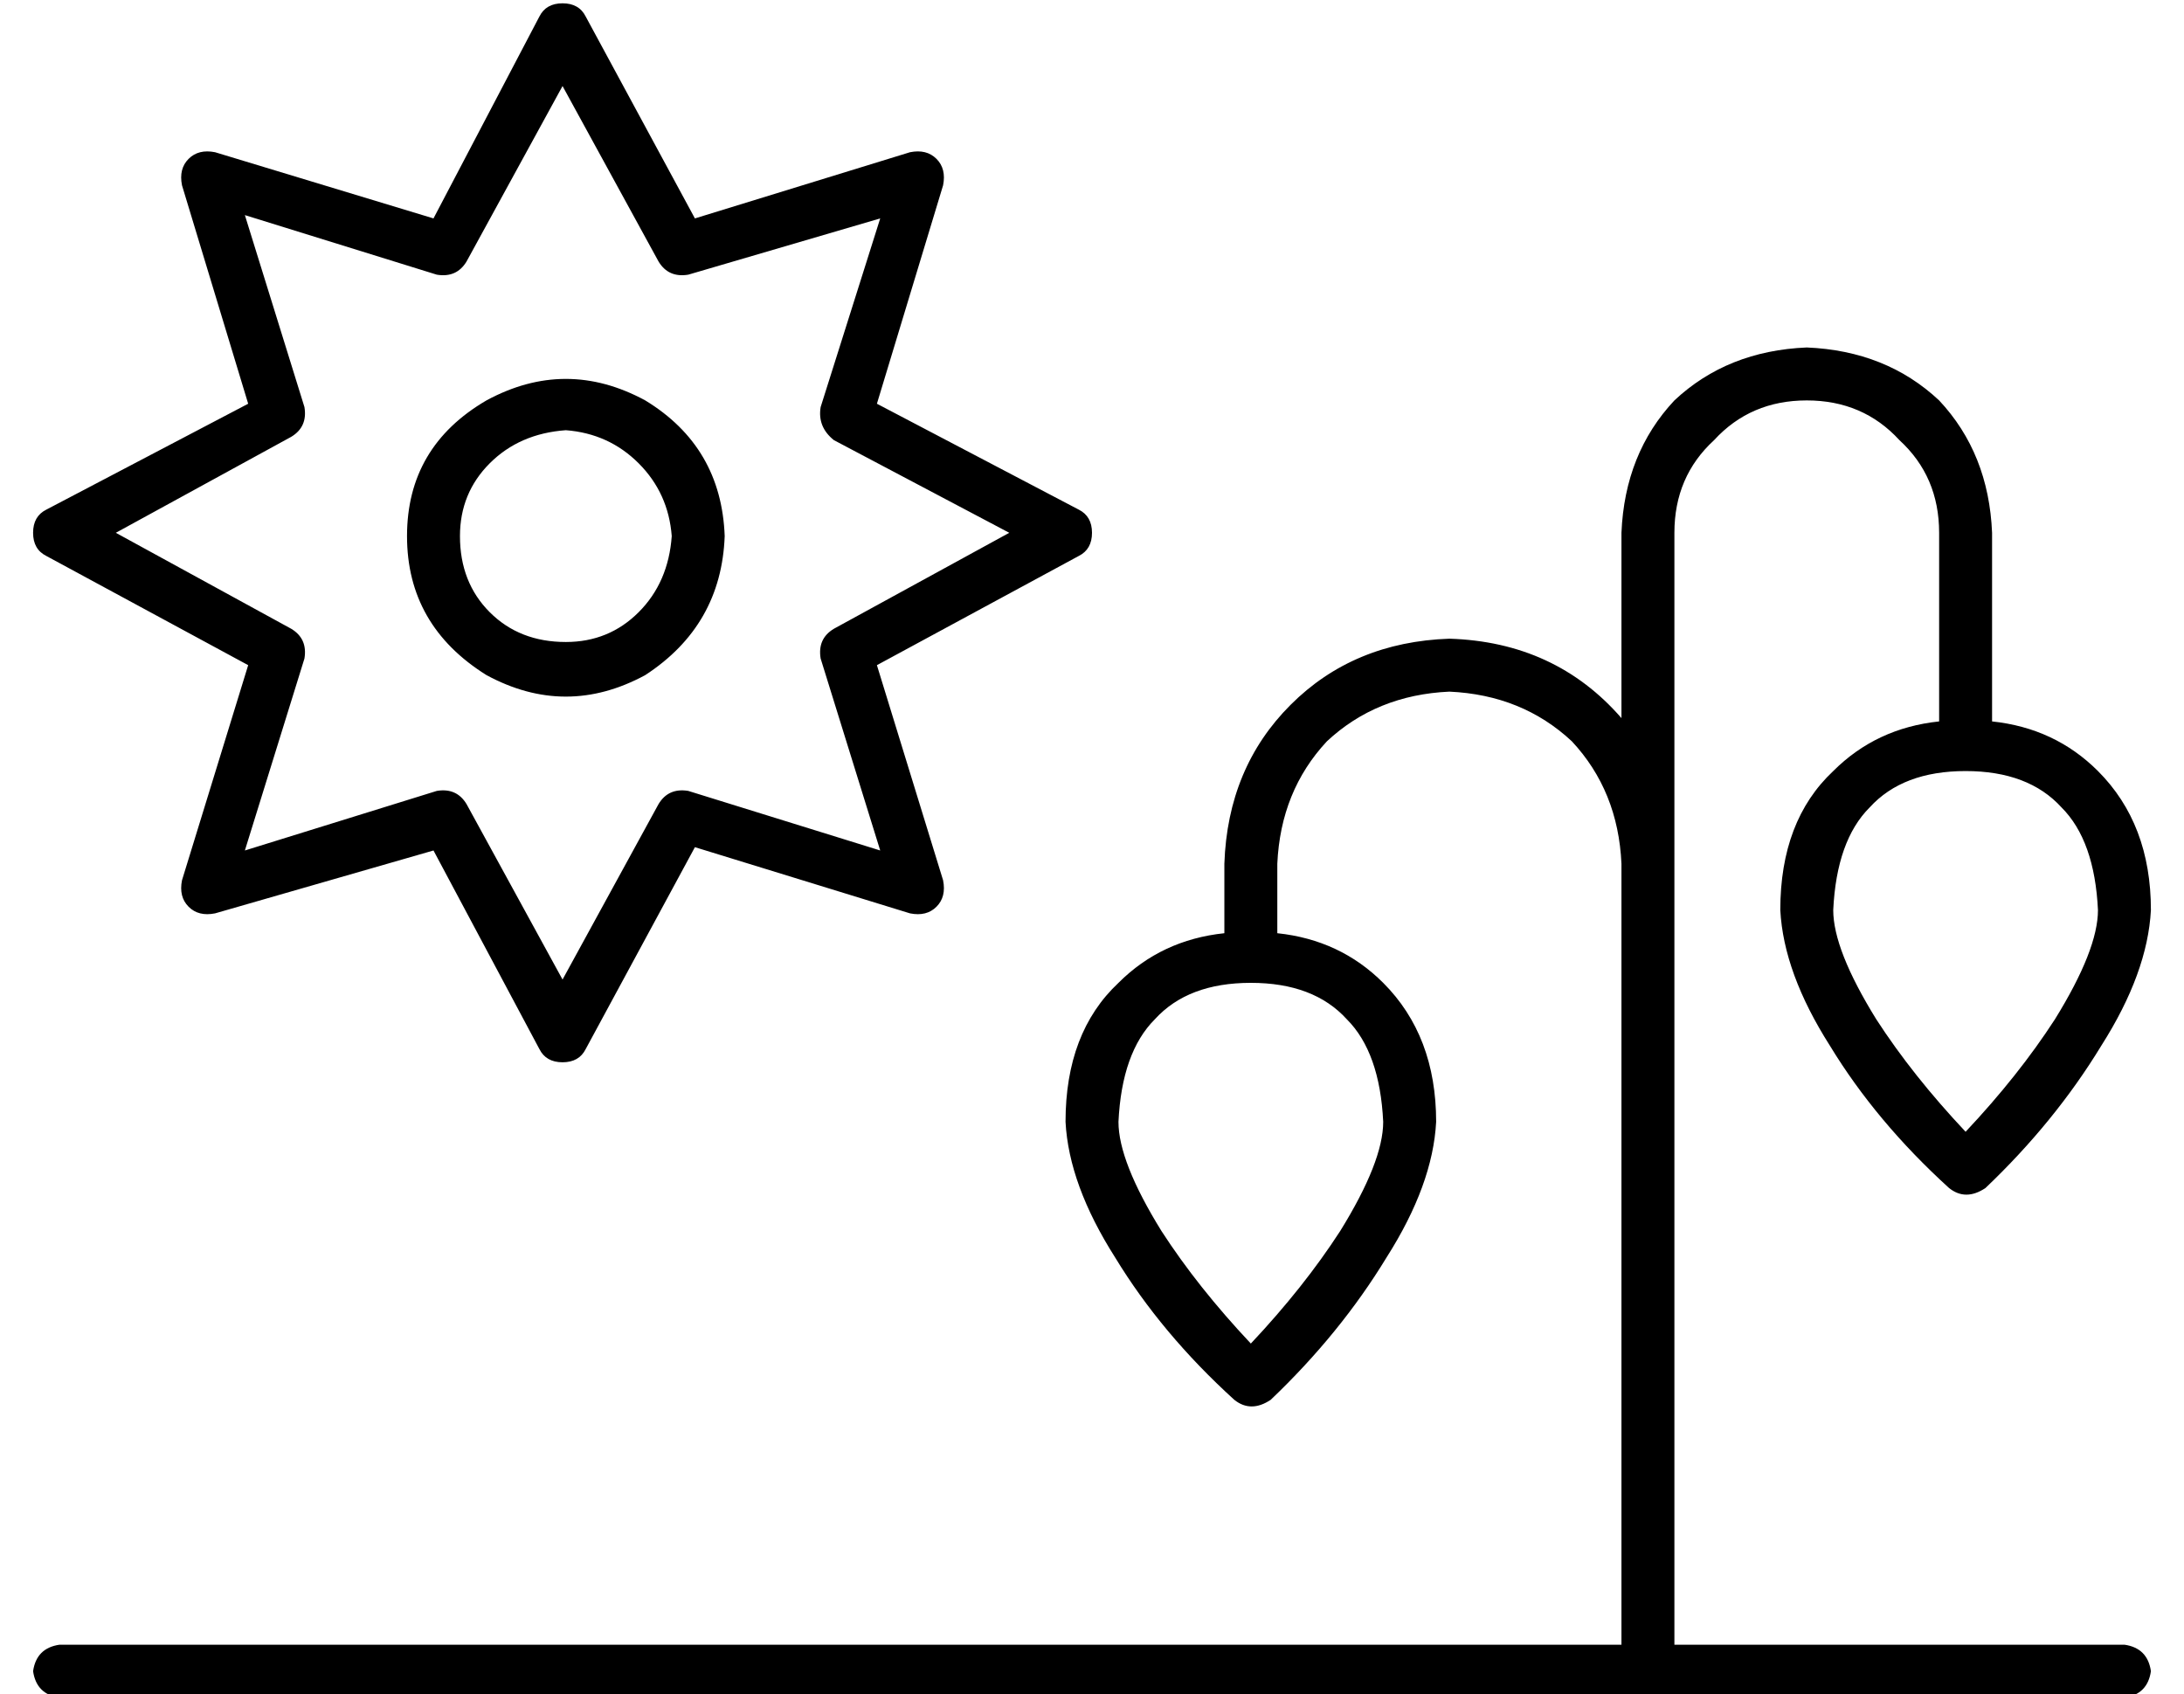 <?xml version="1.0" standalone="no"?>
<!DOCTYPE svg PUBLIC "-//W3C//DTD SVG 1.1//EN" "http://www.w3.org/Graphics/SVG/1.1/DTD/svg11.dtd" >
<svg xmlns="http://www.w3.org/2000/svg" xmlns:xlink="http://www.w3.org/1999/xlink" version="1.1" viewBox="-10 -40 660 512">
   <path fill="currentColor"
d="M160 -39q-5 0 -7 4l-32 61v0l-66 -20v0q-5 -1 -8 2t-2 8l20 66v0l-61 32v0q-4 2 -4 7t4 7l61 33v0l-20 65v0q-1 5 2 8t8 2l66 -19v0l32 60v0q2 4 7 4t7 -4l33 -61v0l65 20v0q5 1 8 -2t2 -8l-20 -65v0l61 -33v0q4 -2 4 -7t-4 -7l-61 -32v0l20 -66v0q1 -5 -2 -8t-8 -2
l-65 20v0l-33 -61v0q-2 -4 -7 -4v0zM160 -14l29 53l-29 -53l29 53q3 5 9 4l58 -17v0l-18 57v0q-1 6 4 10l53 28v0l-53 29v0q-5 3 -4 9l18 58v0l-58 -18v0q-6 -1 -9 4l-29 53v0l-29 -53v0q-3 -5 -9 -4l-58 18v0l18 -58v0q1 -6 -4 -9l-53 -29v0l53 -29v0q5 -3 4 -9l-18 -58v0
l58 18v0q6 1 9 -4l29 -53v0zM209 122q-1 -27 -24 -41q-24 -13 -48 0q-24 14 -24 41t24 42q24 13 48 0q23 -15 24 -42v0zM161 90q13 1 22 10v0v0q9 9 10 22q-1 14 -10 23t-22 9q-14 0 -23 -9t-9 -23q0 -13 9 -22t23 -10v0zM496 121q0 -17 12 -28v0v0q11 -12 28 -12t28 12
q12 11 12 28v57v0q-19 2 -32 15q-16 15 -16 42q1 19 15 41q14 23 36 43q5 4 11 0q21 -20 35 -43q14 -22 15 -41q0 -26 -16 -42q-13 -13 -32 -15v-57v0q-1 -24 -16 -40q-16 -15 -40 -16q-24 1 -40 16q-15 16 -16 40v56v0q-20 -23 -52 -24q-29 1 -48 20t-20 48v21v0
q-19 2 -32 15q-16 15 -16 42q1 19 15 41q14 23 36 43q5 4 11 0q21 -20 35 -43q14 -22 15 -41q0 -26 -16 -42q-13 -13 -32 -15v-21v0q1 -22 15 -37q15 -14 37 -15q22 1 37 15q14 15 15 37v20v0v216v0h-472v0q-7 1 -8 8q1 7 8 8h480h144q7 -1 8 -8q-1 -7 -8 -8h-136v0v-216v0
v-20v0v-100v0zM584 193q19 0 29 11q10 10 11 31q0 12 -13 33q-11 17 -27 34q-16 -17 -27 -34q-13 -21 -13 -33q1 -21 11 -31q10 -11 29 -11v0zM395 332q-11 17 -27 34q-16 -17 -27 -34q-13 -21 -13 -33q1 -21 11 -31q10 -11 29 -11t29 11q10 10 11 31q0 12 -13 33v0z" />
</svg>
